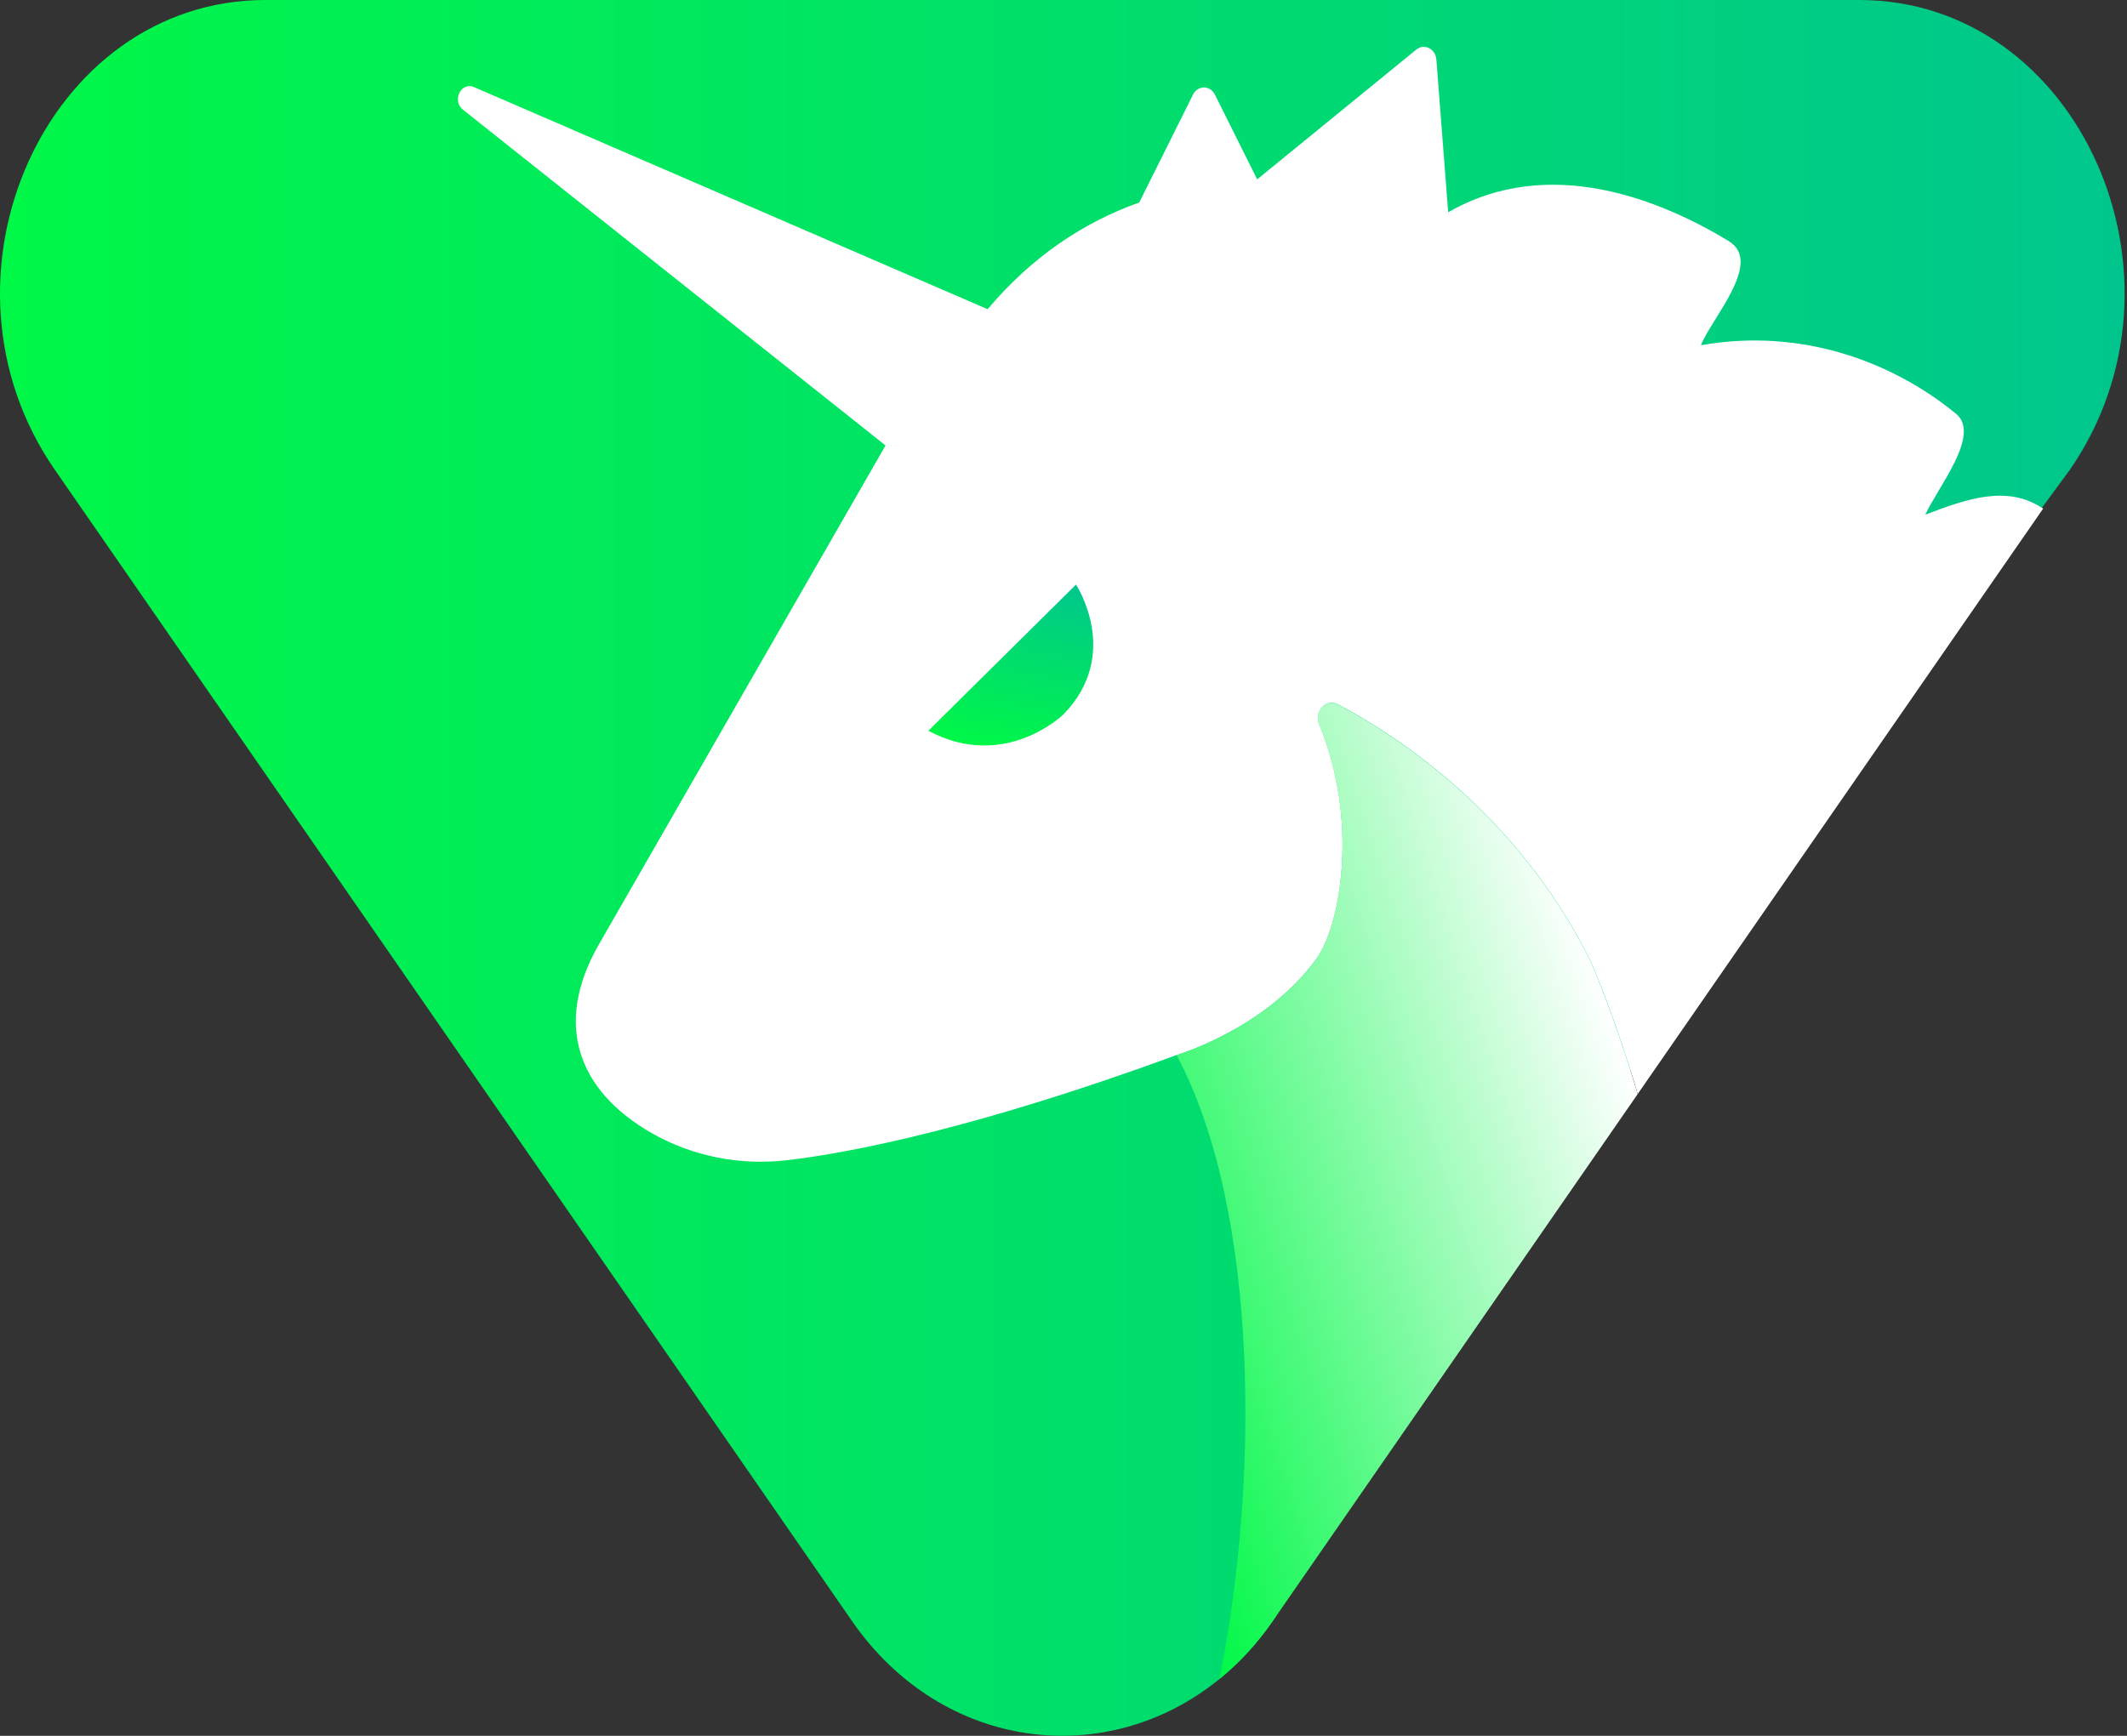 <svg xmlns="http://www.w3.org/2000/svg" fill="none" viewBox="0 0 49 40">
    <rect x="0" y="0" width="49" height="40" fill="#333333" stroke="none"/>
    <path fill="url(#a)"
        d="M42.83 0H6.114C1.059 0-1.805 6.399 1.266 10.83l18.36 26.523c2.079 3.005 5.877 3.45 8.47 1.335.45-.365.864-.81 1.226-1.335l8.698-13.395 9.66-13.127C50.749 6.396 47.887 0 42.832 0h-.002Z" />
    <path fill="#fff"
        d="M44.354 11.86c.285-.63 1.291-1.844.71-2.323-1.394-1.147-3.492-2.003-5.88-1.582.249-.629 1.444-1.914.64-2.4-1.538-.933-4.118-2.012-6.462-.663l-.272-3.519c-.02-.25-.28-.38-.463-.23l-3.665 2.99-.971-1.947c-.11-.227-.4-.227-.51 0l-1.236 2.48c-1.295.461-2.48 1.257-3.493 2.459L10.92 2.007c-.297-.13-.514.314-.258.518 3.196 2.54 9.684 7.695 9.738 7.74 0 .003-6.622 11.528-6.622 11.53-1.02 1.804-.473 3.335 1.23 4.313.96.547 2.042.749 3.105.629 1.496-.17 4.458-.76 8.995-2.426h.002c.084-.027 2.12-.645 3.263-2.283.004-.015.017-.027.025-.045.469-.744.914-3.05-.006-5.292-.123-.294.155-.604.428-.462 1.385.733 4.12 2.519 5.802 5.874.107.215.664 1.586 1.106 3.107l9.34-13.49c-.823-.554-1.747-.23-2.71.138l-.004.002Z" />
    <path fill="url(#b)" d="m21.388 16.838 3.4-3.367s1.062 1.602-.288 2.99c0 0-1.35 1.32-3.11.38l-.002-.003Z" />
    <path fill="url(#c)"
        d="M37.727 25.212 29.32 37.355c-.363.525-.777.97-1.228 1.335.906-4.475.937-10.77-.987-14.376h.002c.084-.027 2.12-.645 3.264-2.283.004-.016.016-.027.024-.046.47-.744.914-3.05-.006-5.292-.123-.294.156-.604.428-.461 1.385.733 4.12 2.518 5.803 5.873.106.215.663 1.586 1.106 3.107Z" />
    <defs>
        <linearGradient id="a" x1="48.946" x2="0" y1="20.001" y2="20.001" gradientUnits="userSpaceOnUse">
            <stop stop-color="#00C68D" />
            <stop offset="1" stop-color="#00F847" />
        </linearGradient>
        <linearGradient id="b" x1="23.711" x2="22.932" y1="13.261" y2="17.273" gradientUnits="userSpaceOnUse">
            <stop stop-color="#00C68D" />
            <stop offset="1" stop-color="#00F847" />
        </linearGradient>
        <linearGradient id="c" x1="24.969" x2="37.681" y1="29.207" y2="25.017" gradientUnits="userSpaceOnUse">
            <stop stop-color="#00F847" />
            <stop offset="1" stop-color="#fff" />
        </linearGradient>
    </defs>
</svg>